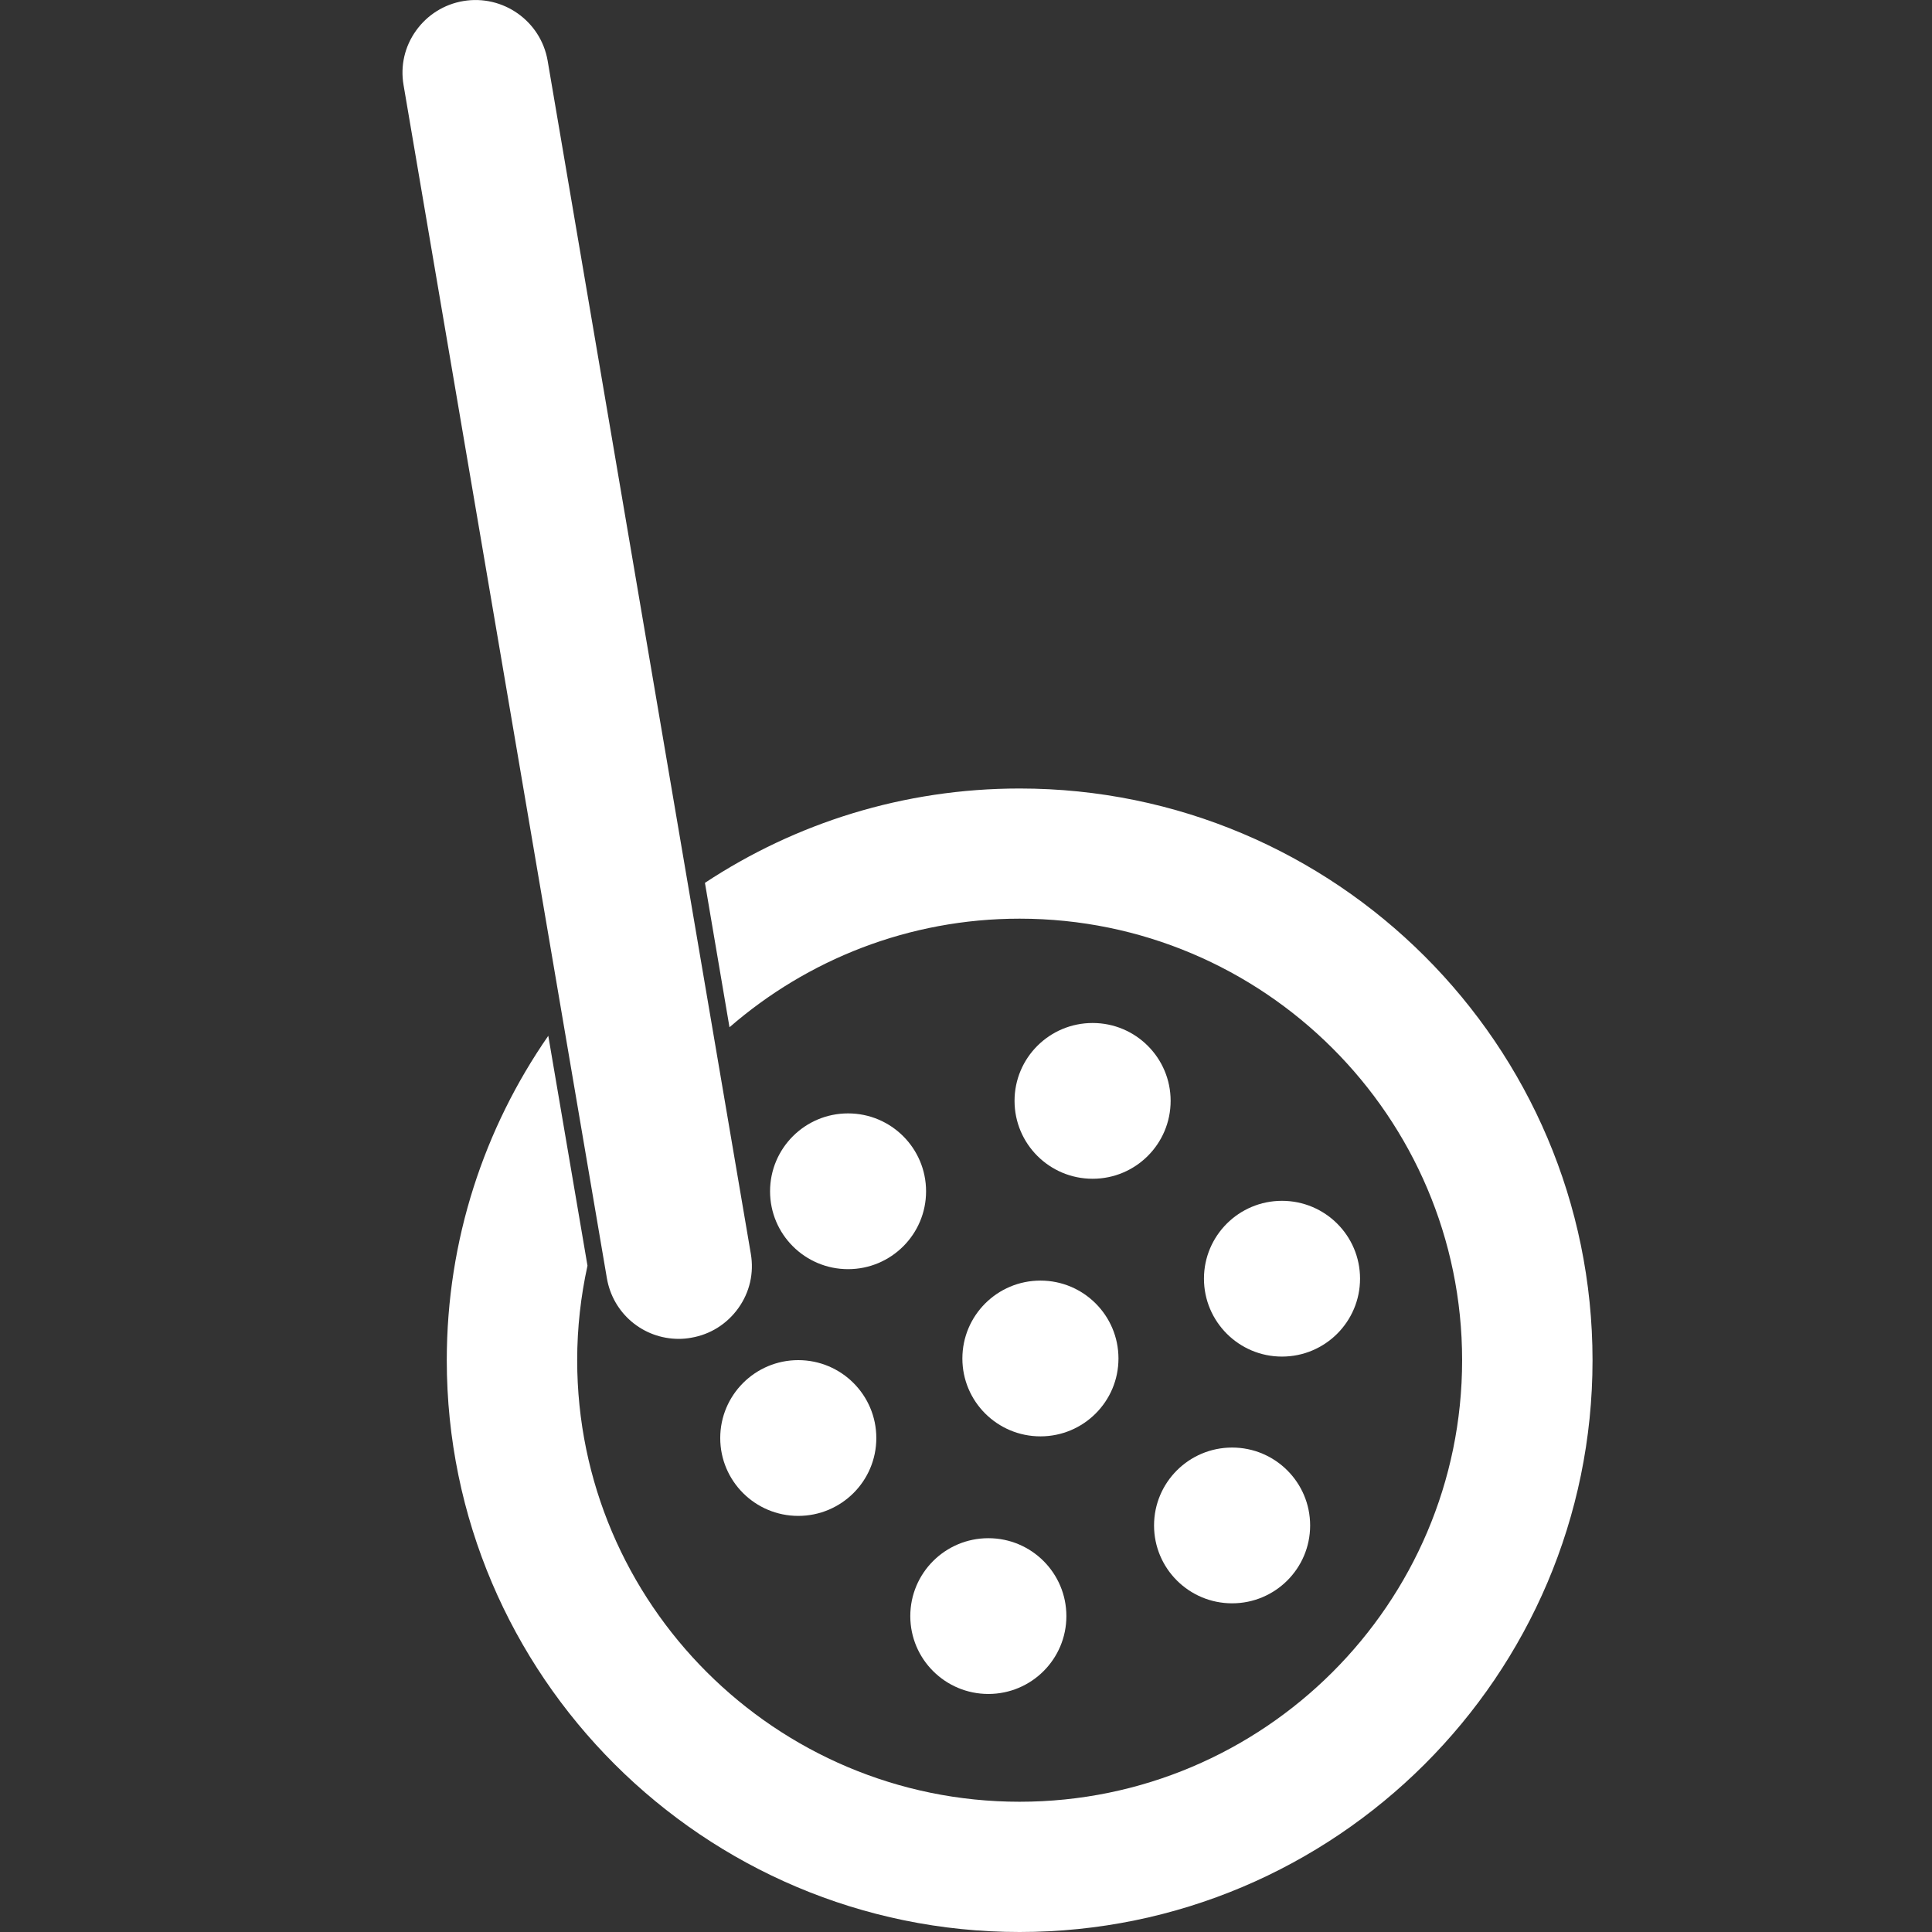 <svg width="24" height="24" viewBox="0 0 24 24" fill="none" xmlns="http://www.w3.org/2000/svg">
<rect x="0" y="0" width="24" height="24" fill="#333333" stroke="none"/>
<path d="M8.433 16.632C7.989 16.632 7.614 16.316 7.539 15.879L5.013 1.056C4.972 0.817 5.027 0.578 5.168 0.381C5.309 0.184 5.518 0.053 5.756 0.013C6.249 -0.07 6.718 0.262 6.803 0.754L9.327 15.575C9.368 15.814 9.313 16.053 9.172 16.25C9.031 16.447 8.823 16.578 8.585 16.618C8.536 16.627 8.485 16.632 8.433 16.632Z" fill="white"/>
<path d="M12.666 9.795C11.222 9.795 9.88 10.226 8.757 10.967L9.062 12.761C10.028 11.922 11.289 11.412 12.666 11.412C15.697 11.412 18.163 13.872 18.163 16.897C18.163 19.921 15.697 22.382 12.666 22.382C9.636 22.382 7.17 19.921 7.17 16.897C7.17 16.493 7.215 16.101 7.298 15.723L6.811 12.867C6.016 14.013 5.55 15.402 5.55 16.898C5.55 20.814 8.743 24 12.666 24C16.59 24 19.783 20.814 19.783 16.898C19.783 12.982 16.592 9.795 12.666 9.795Z" fill="white"/>
<path d="M12.278 21.043C12.813 21.043 13.247 20.61 13.247 20.076C13.247 19.541 12.813 19.108 12.278 19.108C11.742 19.108 11.308 19.541 11.308 20.076C11.308 20.61 11.742 21.043 12.278 21.043Z" fill="white"/>
<path d="M15.306 19.917C15.841 19.917 16.275 19.484 16.275 18.95C16.275 18.415 15.841 17.982 15.306 17.982C14.77 17.982 14.336 18.415 14.336 18.95C14.336 19.484 14.77 19.917 15.306 19.917Z" fill="white"/>
<path d="M12.925 17.843C13.46 17.843 13.894 17.41 13.894 16.876C13.894 16.341 13.46 15.908 12.925 15.908C12.389 15.908 11.955 16.341 11.955 16.876C11.955 17.41 12.389 17.843 12.925 17.843Z" fill="white"/>
<path d="M9.916 18.831C10.452 18.831 10.886 18.398 10.886 17.864C10.886 17.33 10.452 16.896 9.916 16.896C9.381 16.896 8.947 17.33 8.947 17.864C8.947 18.398 9.381 18.831 9.916 18.831Z" fill="white"/>
<path d="M15.925 16.852C16.461 16.852 16.895 16.418 16.895 15.884C16.895 15.35 16.461 14.917 15.925 14.917C15.39 14.917 14.956 15.35 14.956 15.884C14.956 16.418 15.39 16.852 15.925 16.852Z" fill="white"/>
<path d="M13.573 14.643C14.108 14.643 14.542 14.21 14.542 13.675C14.542 13.141 14.108 12.708 13.573 12.708C13.037 12.708 12.603 13.141 12.603 13.675C12.603 14.21 13.037 14.643 13.573 14.643Z" fill="white"/>
<path d="M10.535 15.766C11.07 15.766 11.504 15.333 11.504 14.799C11.504 14.264 11.07 13.831 10.535 13.831C10 13.831 9.566 14.264 9.566 14.799C9.566 15.333 10 15.766 10.535 15.766Z" fill="white"/>
</svg>
